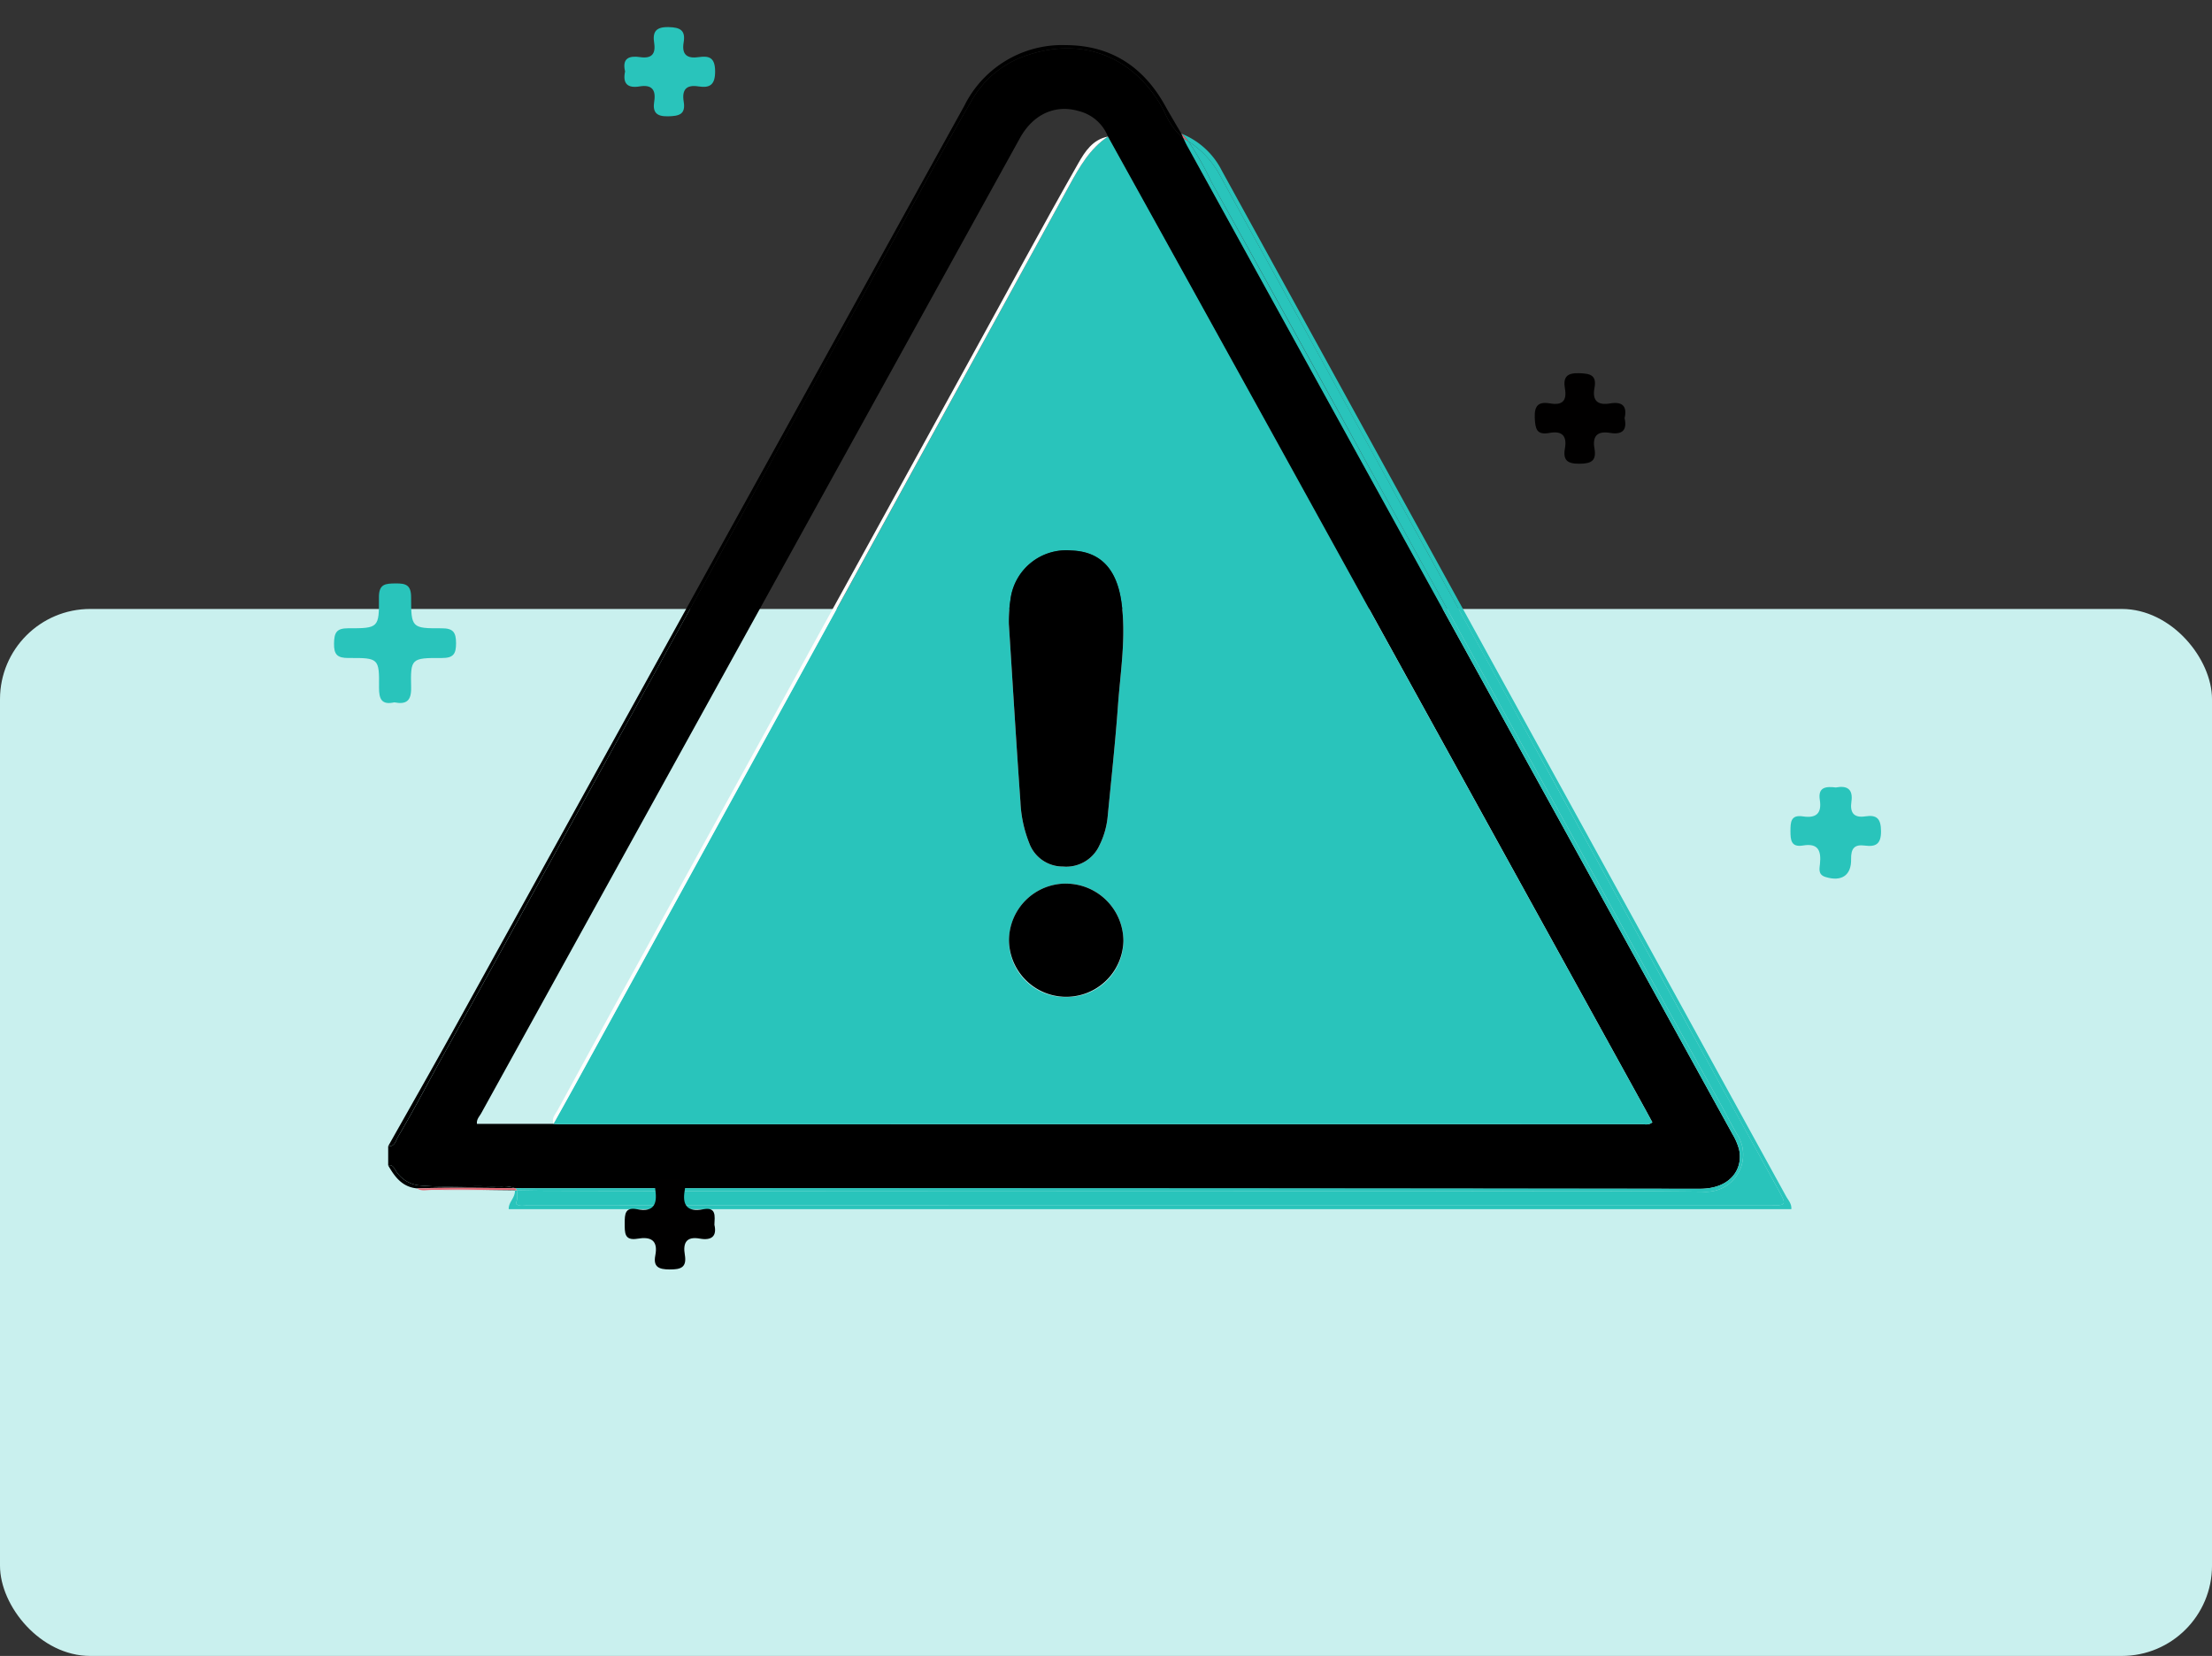 <svg xmlns="http://www.w3.org/2000/svg" width="245.026" height="183.469" viewBox="0 0 245.026 183.469">
  <rect x="0" y="0" width="245.026" height="183.469" fill="#333333" stroke="none"/>
  <g id="Grupo_157130" data-name="Grupo 157130" transform="translate(-285 -4122)">
    <g id="Image_Place_Holder" data-name="Image Place Holder" transform="translate(285 4189.469)">
      <rect id="Image_Place_Holder-2" data-name="Image Place Holder" width="245.027" height="116" rx="10" fill="#c9f0ee"/>
    </g>
    <g id="Grupo_156890" data-name="Grupo 156890">
      <g id="Grupo_156889" data-name="Grupo 156889">
        <g id="Grupo_156855" data-name="Grupo 156855" transform="translate(0)">
          <g id="Grupo_156848" data-name="Grupo 156848" transform="translate(328 4127)">
            <g id="Grupo_156853" data-name="Grupo 156853" transform="translate(0 0)">
              <path id="Trazado_128404" data-name="Trazado 128404" d="M.8,124.527a3.5,3.5,0,0,0,2.536,1.688c2.58.26,5.165.051,7.745.115.506.013,1.013-.006,1.519.006a3.414,3.414,0,0,1,1.446.2c.531,0,1.062.01,1.593.01q64.824.035,129.648.054c3.494.006,4.833-2.3,4.347-4.379a6.714,6.714,0,0,0-.715-1.66q-30.2-54.759-60.41-109.51c-.151-.274-.284-.559-.415-.845-.058-.033-.111-.076-.17-.109a8.217,8.217,0,0,1-1.957-2.855C82.749,1.1,76.772-1.225,70.318,1.173a10.921,10.921,0,0,0-5.677,4.839c-3.759,6.422-7.253,13-10.859,19.5Q45.942,39.663,38.145,53.834,30.657,67.4,23.163,80.955c-5.665,10.229-11.275,20.49-16.98,30.7-1.7,3.049-3.3,6.156-5.083,9.162-.259.438-.342,1.118-1.1,1.064v2.129c.458-.127.629.242.8.52m9.478-6.25q29.844-54.047,59.7-108.09c1.473-2.665,3.944-3.779,6.586-2.976a4.68,4.68,0,0,1,3.168,2.812q9.148,16.524,18.291,33.048,20.5,37.137,40.987,74.284c.339.613.669,1.23,1.022,1.877-.41.346-.827.207-1.2.207q-59.882.013-119.767.007c-.252,0-.5-.025-.755-.038H9.834c-.065-.5.253-.795.439-1.131" transform="translate(0 0.111)"/>
              <path id="Trazado_128405" data-name="Trazado 128405" d="M3.188,87.845c3.618-.121,7.237-.044,10.855-.019a3.391,3.391,0,0,0-1.446-.2c-.506-.012-1.013.007-1.519-.006-2.58-.064-5.165.146-7.745-.115A3.5,3.5,0,0,1,.8,85.82c-.167-.279-.338-.646-.8-.52.725,1.273,1.564,2.4,3.188,2.545" transform="translate(0 38.819)"/>
              <path id="Trazado_128406" data-name="Trazado 128406" d="M1.1,120.925c1.78-3.007,3.379-6.113,5.083-9.162,5.7-10.208,11.314-20.468,16.98-30.7q7.507-13.551,14.982-27.12,7.817-14.16,15.638-28.319c3.606-6.509,7.1-13.083,10.859-19.5a10.921,10.921,0,0,1,5.677-4.839c6.454-2.4,12.432-.068,15.647,6.065A8.217,8.217,0,0,0,87.922,10.2c.06.033.112.076.17.111-.077-.17-.154-.341-.234-.509-.608-1.045-1.233-2.08-1.82-3.135C83.647,2.379,80.035.022,75.091,0A12.086,12.086,0,0,0,63.834,6.693Q35.489,57.963,7.166,109.243c-2.357,4.267-4.776,8.5-7.166,12.748.758.054.841-.627,1.1-1.065" transform="translate(0 0)"/>
              <path id="Trazado_128407" data-name="Trazado 128407" d="M7.251,87.159c1.163.023,2.325.031,3.488.047a.409.409,0,0,0,0-.042c-1.164,0-2.327-.006-3.49,0" transform="translate(3.301 39.677)"/>
              <path id="Trazado_128408" data-name="Trazado 128408" d="M104.134,43.264q10.224,18.58,20.474,37.145c6.115,11.095,12.206,22.2,18.382,33.262.668,1.195,1.275,2.422,1.962,3.606a4.118,4.118,0,0,1-3.75,6.418c-10.693-.125-21.389-.045-32.083-.045-32.085,0-64.17.054-96.253-.06-1.013,0-2.027-.028-3.04-.041a2.978,2.978,0,0,1-.1,1.483c.391.335.866.179,1.3.179q68.79.011,137.582.006c1.853,0,1.895-.029.963-1.72q-5.206-9.452-10.417-18.9-7.31-13.324-14.638-26.639Q117.674,65.5,110.8,53.067q-7.256-13.182-14.491-26.373c-2.868-5.245-5.787-10.462-8.653-15.708a10.236,10.236,0,0,0-3.445-3.657,32.218,32.218,0,0,1,2.571,4.536q8.731,15.671,17.354,31.4" transform="translate(4.428 3.336)" fill="#29c4bb"/>
              <path id="Trazado_128409" data-name="Trazado 128409" d="M3.809,87.207c1.912.013,3.829.007,5.744.007q-3.68-.076-7.362-.173c.506.354,1.08.162,1.618.166" transform="translate(0.997 39.623)" fill="#e46976"/>
              <path id="Trazado_128410" data-name="Trazado 128410" d="M87.9,11.255c2.864,5.246,5.783,10.463,8.651,15.708q7.221,13.2,14.493,26.373,6.852,12.449,13.718,24.89,7.319,13.322,14.64,26.639,5.193,9.46,10.418,18.9c.93,1.691.889,1.72-.966,1.72q-68.79,0-137.58-.007c-.434,0-.907.156-1.3-.178a2.983,2.983,0,0,0,.1-1.484l-.212,0c.042.843-.723,1.291-.687,2.081H151.251c.048-.605-.338-.984-.575-1.412q-20.082-36.528-40.182-73.05Q99.335,31.144,88.172,10.852a8.547,8.547,0,0,0-4.489-4.114,7.869,7.869,0,0,1,.777.86A10.26,10.26,0,0,1,87.9,11.255" transform="translate(4.177 3.067)" fill="#29c4bb"/>
              <path id="Trazado_128411" data-name="Trazado 128411" d="M9.86,123.659c1.013.013,2.027.036,3.04.041,32.083.114,64.168.06,96.253.06,10.694,0,21.39-.08,32.083.045a4.118,4.118,0,0,0,3.75-6.418c-.685-1.185-1.294-2.411-1.96-3.606-6.177-11.06-12.269-22.168-18.384-33.262Q114.4,61.947,104.169,43.374q-8.646-15.716-17.352-31.4a32.324,32.324,0,0,0-2.573-4.537c-.18-.118-.355-.24-.543-.349.13.285.263.57.415.845q30.2,54.755,60.408,109.509a6.706,6.706,0,0,1,.715,1.66c.486,2.082-.851,4.385-4.347,4.38q-64.824-.092-129.647-.054c-.533,0-1.064-.007-1.595-.01a.48.48,0,0,1,.21.24" transform="translate(4.393 3.226)" fill="#29c4bb"/>
              <path id="Trazado_128412" data-name="Trazado 128412" d="M13.046,87.043c-3.618-.025-7.237-.1-10.855.019,2.454.06,4.908.122,7.363.172,1.163,0,2.325,0,3.49,0a.409.409,0,0,1,0,.042l.212,0a.494.494,0,0,0-.21-.24" transform="translate(0.997 39.603)" fill="#e46976"/>
              <path id="Trazado_128413" data-name="Trazado 128413" d="M60.608,7.247c.188.109.364.233.543.351a7.447,7.447,0,0,0-.777-.86c.08.169.157.339.234.509" transform="translate(27.484 3.067)" fill="#e46976"/>
              <path id="Trazado_128414" data-name="Trazado 128414" d="M69.723,12.381q-27.449,50-54.928,99.986c-.732,1.332-1.477,2.654-2.215,3.982.252.013.5.038.755.038q59.884,0,119.767-.006c.37,0,.786.14,1.2-.207-.352-.649-.683-1.266-1.022-1.879Q112.786,77.154,92.29,40.011,83.162,23.478,74,6.963c-2.011,1.345-3.151,3.363-4.278,5.418M69.407,102.3a6.22,6.22,0,0,1-6.364-6.313,6.311,6.311,0,0,1,6.3-6.26,6.375,6.375,0,0,1,6.374,6.356,6.234,6.234,0,0,1-6.31,6.217m6.084-43.773c.546,3.864-.1,7.676-.381,11.5-.294,4.086-.741,8.159-1.135,12.237a9.083,9.083,0,0,1-.9,3.2,4.041,4.041,0,0,1-4.051,2.379,3.945,3.945,0,0,1-3.744-2.6,13.99,13.99,0,0,1-.975-4.581c-.466-6.56-.86-13.125-1.281-19.689a16.12,16.12,0,0,1,.183-2.721,6.222,6.222,0,0,1,6.754-5.418c3.206.111,5.012,2.037,5.528,5.7" transform="translate(5.727 3.169)" fill="#29c4bb"/>
              <path id="Trazado_128415" data-name="Trazado 128415" d="M70.748,9.9c-4.059,7.131-7.935,14.363-11.9,21.551Q53.319,41.5,47.795,51.556,42.366,61.4,36.971,71.265q-5.525,10.054-11.051,20.1c-4.3,7.81-8.6,15.616-12.851,23.451-.252.463-.706.9-.469,1.528.739-1.327,1.484-2.65,2.216-3.982Q42.285,62.377,69.744,12.381c1.128-2.055,2.267-4.073,4.278-5.418C72.341,7.286,71.49,8.6,70.748,9.9" transform="translate(5.706 3.169)" fill="#fefefe"/>
              <path id="Trazado_128416" data-name="Trazado 128416" d="M47.428,43.9a15.977,15.977,0,0,0-.183,2.723c.421,6.563.813,13.128,1.281,19.688a13.99,13.99,0,0,0,.975,4.581,3.944,3.944,0,0,0,3.743,2.6,4.039,4.039,0,0,0,4.051-2.379,9.086,9.086,0,0,0,.9-3.2c.394-4.078.84-8.151,1.135-12.236.276-3.826.926-7.639.381-11.5-.518-3.663-2.323-5.59-5.528-5.7A6.222,6.222,0,0,0,47.428,43.9" transform="translate(21.507 17.514)"/>
              <path id="Trazado_128417" data-name="Trazado 128417" d="M53.555,63.836a6.308,6.308,0,0,0-6.3,6.259,6.337,6.337,0,0,0,12.672.1,6.374,6.374,0,0,0-6.374-6.356" transform="translate(21.513 29.06)"/>
            </g>
          </g>
          <rect id="Rectángulo_37264" data-name="Rectángulo 37264" width="176" height="142" transform="translate(320 4122)" fill="none"/>
        </g>
      </g>
      <g id="Grupo_156880" data-name="Grupo 156880" transform="translate(317 4092)">
        <path id="Trazado_126894" data-name="Trazado 126894" d="M19.994,132.814c-1.384.308-1.7-.344-1.691-1.637.035-3.239-.02-3.3-3.373-3.277-1.247.007-1.635-.379-1.611-1.614.023-1.15.233-1.685,1.56-1.68,3.363.013,3.449-.055,3.413-3.411-.016-1.518.729-1.546,1.855-1.558s1.709.176,1.709,1.525c0,3.4.069,3.46,3.389,3.446,1.284-.005,1.588.458,1.591,1.651s-.3,1.65-1.586,1.642c-3.385-.019-3.466.044-3.391,3.25.035,1.488-.514,1.924-1.864,1.662" transform="translate(-8.318 -24.997)" fill="#29c4bb"/>
        <path id="Trazado_126895" data-name="Trazado 126895" d="M217.019,151.2c1.239-.236,1.925.173,1.721,1.576-.171,1.173.235,1.827,1.534,1.626s1.736.269,1.747,1.636c.01,1.433-.575,1.764-1.8,1.6-1.167-.158-1.537.35-1.514,1.511.037,1.819-1.089,2.517-2.848,1.966-.835-.261-.652-.928-.6-1.455.146-1.438-.182-2.318-1.879-2.03-1.313.223-1.394-.6-1.39-1.608,0-.992.043-1.823,1.375-1.617,1.436.222,2.115-.3,1.877-1.82-.227-1.449.7-1.513,1.773-1.385" transform="translate(-45.658 -33.953)" fill="#29c4bb"/>
        <path id="Trazado_126896" data-name="Trazado 126896" d="M217.407,72.615c.32,1.382-.312,1.855-1.608,1.637-1.4-.236-1.976.339-1.728,1.733.24,1.35-.344,1.672-1.651,1.684-1.349.012-1.857-.386-1.622-1.7.251-1.4-.332-1.974-1.721-1.714-1.439.27-1.565-.482-1.619-1.692-.064-1.421.488-1.791,1.725-1.576,1.345.235,1.847-.322,1.618-1.636-.219-1.257.187-1.766,1.587-1.716,1.235.044,1.948.219,1.684,1.634s.35,1.948,1.73,1.716c1.3-.218,1.927.247,1.605,1.629" transform="translate(-69.45 3.711)" fill="#010000"/>
        <path id="Trazado_126897" data-name="Trazado 126897" d="M61.718,190.022c.3,1.289-.334,1.763-1.623,1.53-1.514-.274-1.871.514-1.654,1.789.241,1.418-.446,1.638-1.691,1.63-1.19-.007-1.83-.277-1.579-1.559.328-1.685-.514-2.1-1.965-1.85-1.489.254-1.419-.685-1.425-1.706,0-.988.021-1.827,1.366-1.561,1.809.358,2.271-.511,2.027-2.13-.234-1.55.947-1.1,1.736-1.151.835-.05,1.766-.158,1.522,1.187-.3,1.662.282,2.433,2.041,2.1,1.469-.282,1.289.742,1.245,1.725" transform="translate(-14.582 -24.322)" fill="#010000"/>
        <path id="Trazado_126898" data-name="Trazado 126898" d="M121.84,20.724c-.346-1.471.467-1.758,1.671-1.579,1.251.186,1.743-.332,1.553-1.564s.175-1.792,1.593-1.763c1.3.026,1.9.364,1.672,1.7-.232,1.372.4,1.818,1.687,1.625,1.192-.178,1.789.107,1.8,1.562.007,1.491-.555,1.891-1.854,1.684-1.373-.219-1.838.407-1.626,1.687.239,1.438-.533,1.6-1.742,1.628-1.293.026-1.714-.459-1.524-1.645.208-1.3-.273-1.895-1.63-1.667-1.325.222-1.891-.324-1.595-1.669" transform="translate(-84.601 17.184)" fill="#29c4bb"/>
      </g>
    </g>
  </g>
</svg>
